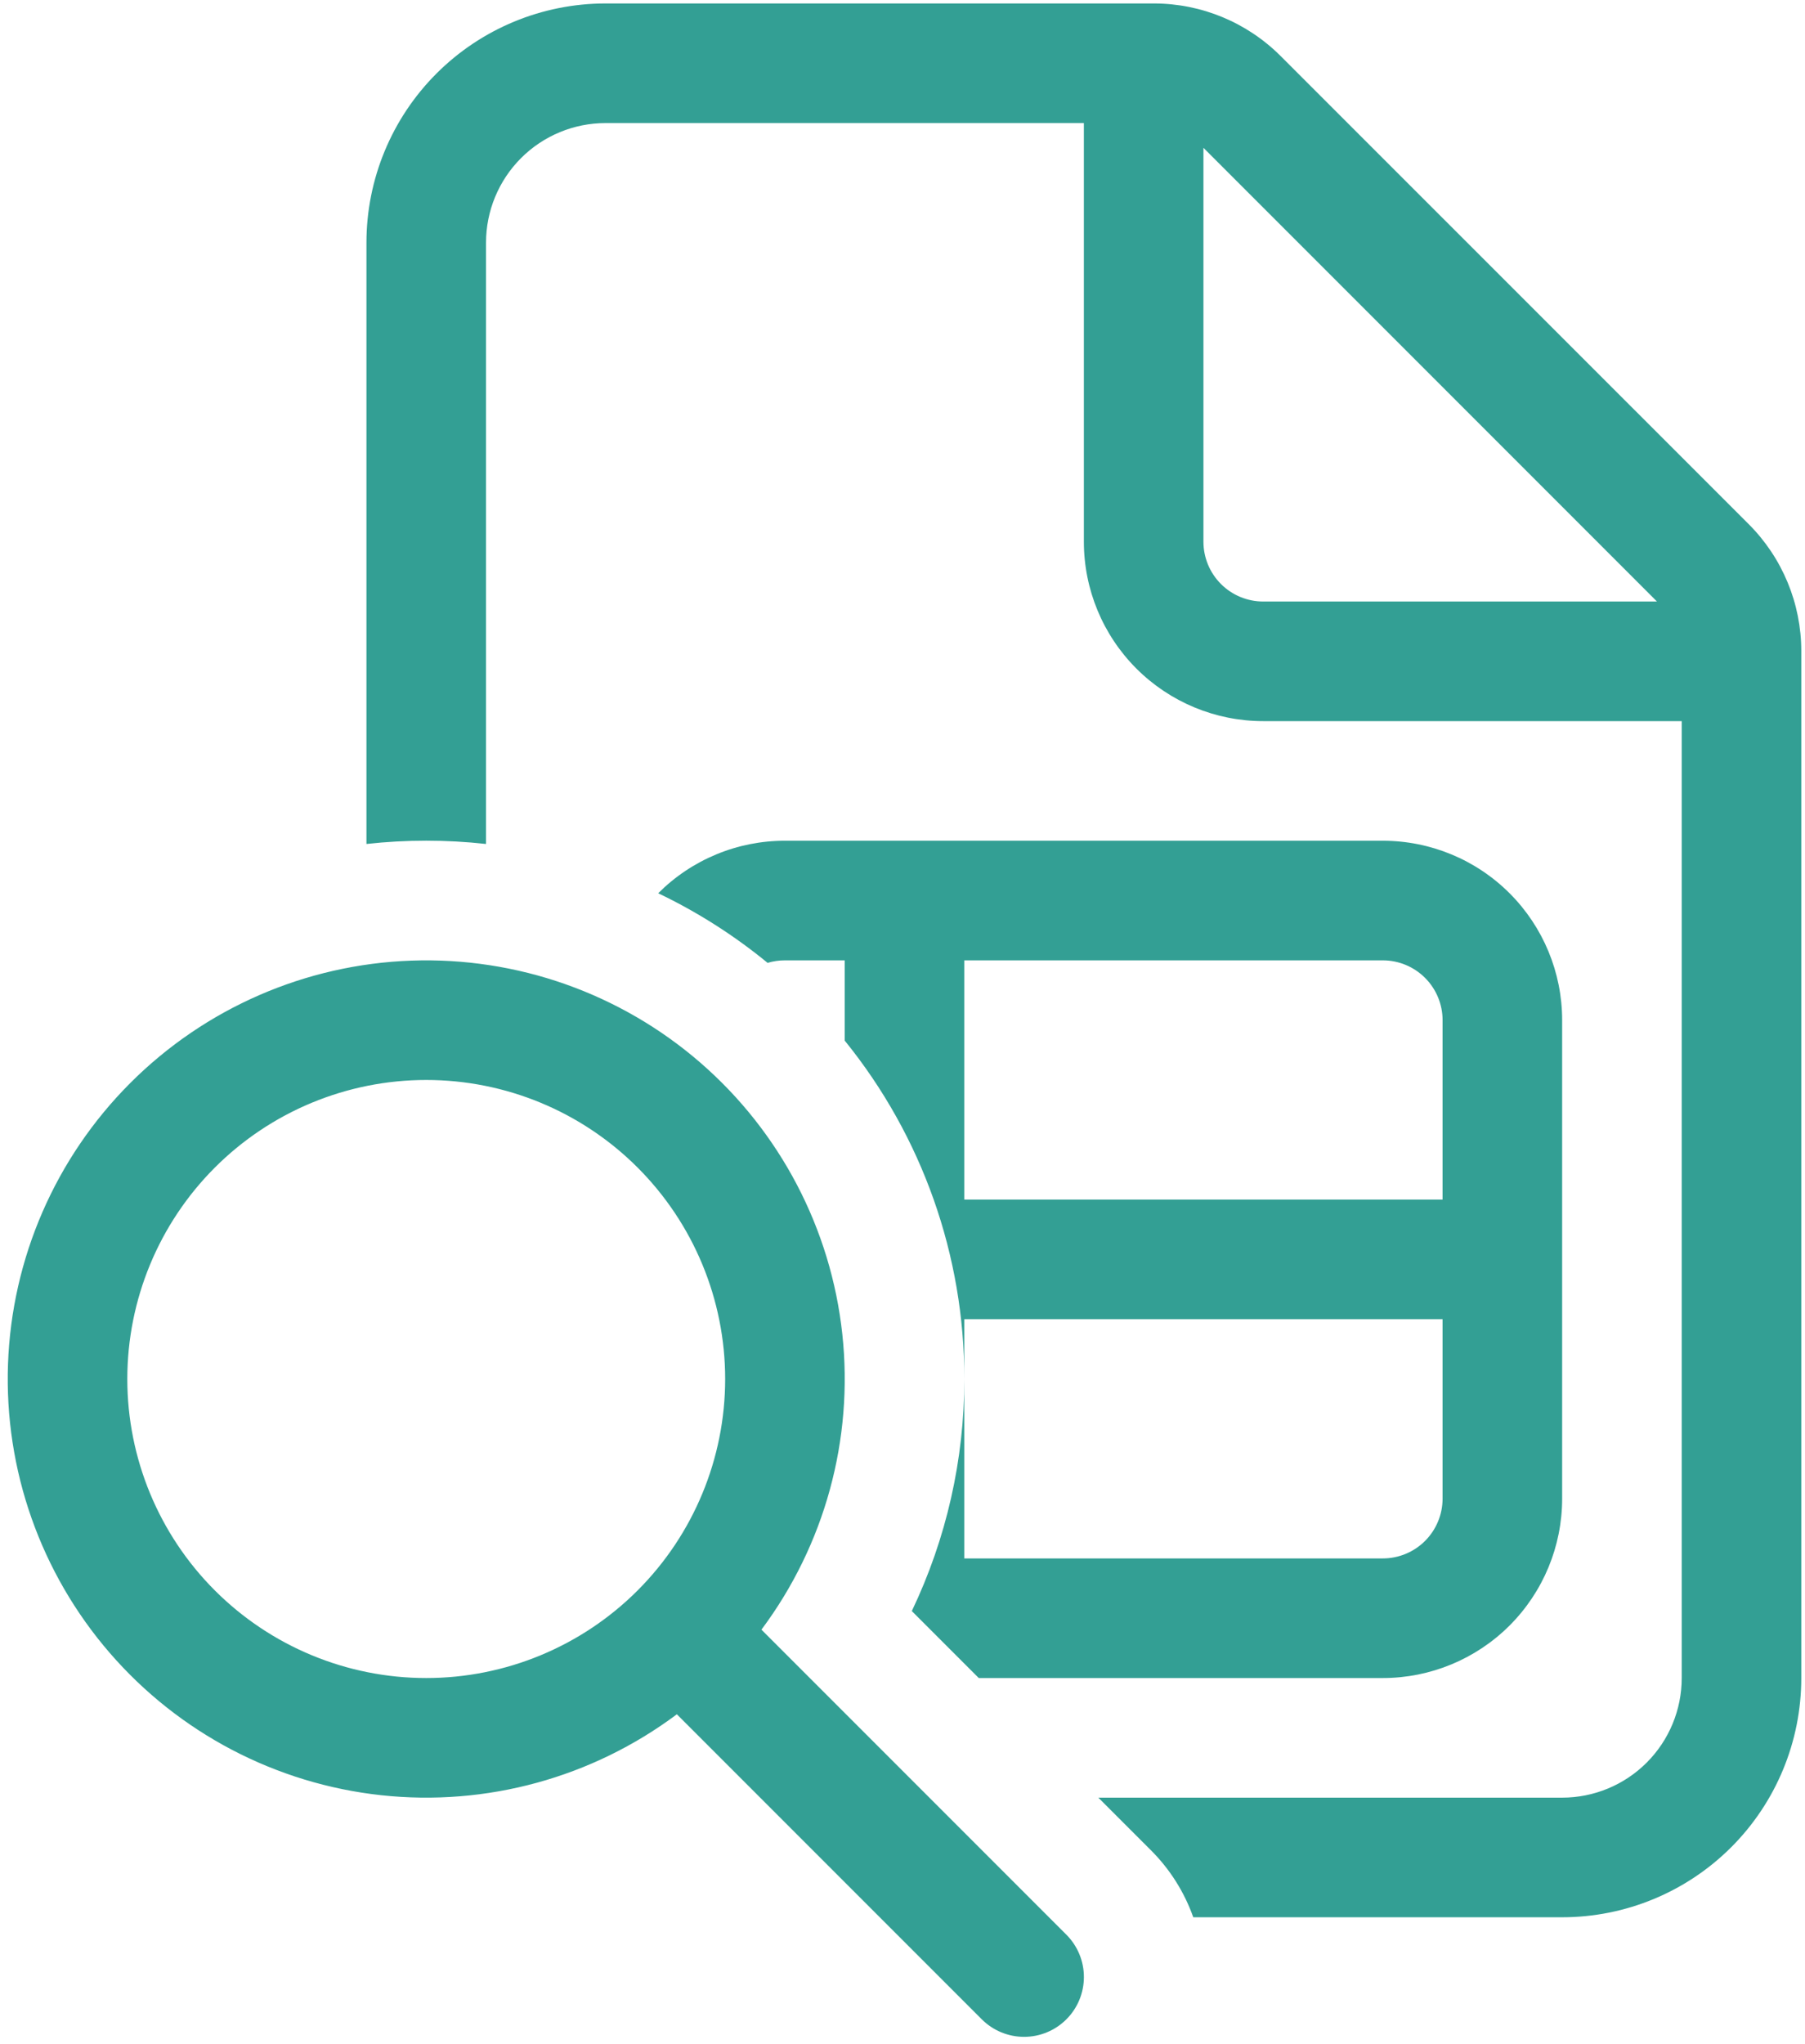 <svg width="197" height="223" viewBox="0 0 197 223" fill="none" xmlns="http://www.w3.org/2000/svg">
<path d="M71.837 97.456C73.652 95.637 75.808 94.195 78.182 93.212C80.556 92.228 83.1 91.724 85.67 91.727H150.92C156.111 91.727 161.09 93.789 164.761 97.46C168.432 101.131 170.495 106.11 170.495 111.302V163.502C170.495 168.694 168.432 173.673 164.761 177.344C161.09 181.015 156.111 183.077 150.92 183.077H106.824L99.516 175.769C103.297 167.866 105.255 159.214 105.245 150.452V170.027H150.92C152.65 170.027 154.31 169.339 155.534 168.116C156.757 166.892 157.445 165.232 157.445 163.502V143.927H105.245V150.452C105.267 137.012 100.658 123.974 92.195 113.533V104.777H85.67C85.029 104.775 84.391 104.867 83.777 105.051C80.118 102.048 76.108 99.497 71.837 97.456ZM157.445 111.302C157.445 109.571 156.757 107.912 155.534 106.688C154.31 105.464 152.65 104.777 150.92 104.777H105.245V130.877H157.445V111.302ZM53.045 92.079C48.708 91.6 44.331 91.6 39.995 92.079V26.477C39.995 19.555 42.745 12.916 47.639 8.021C52.534 3.127 59.172 0.377 66.095 0.377H125.942C131.132 0.382 136.107 2.447 139.775 6.119L190.866 57.197C194.533 60.866 196.594 65.842 196.595 71.03V183.077C196.595 189.999 193.845 196.638 188.95 201.532C184.055 206.427 177.417 209.177 170.495 209.177H130.235C129.261 206.426 127.683 203.929 125.616 201.869L119.874 196.127H170.495C173.956 196.127 177.275 194.752 179.722 192.305C182.17 189.857 183.545 186.538 183.545 183.077V78.677H137.87C132.678 78.677 127.699 76.615 124.028 72.944C120.357 69.272 118.295 64.294 118.295 59.102V13.427H66.095C62.634 13.427 59.314 14.802 56.867 17.249C54.42 19.697 53.045 23.016 53.045 26.477V92.079ZM137.87 65.627H180.843L131.345 16.128V59.102C131.345 60.833 132.032 62.492 133.256 63.716C134.479 64.939 136.139 65.627 137.87 65.627ZM83.099 177.805C90.014 168.557 93.17 157.033 91.931 145.552C90.692 134.071 85.15 123.485 76.421 115.925C67.692 108.365 56.424 104.393 44.883 104.806C33.343 105.22 22.388 109.989 14.223 118.155C6.057 126.32 1.288 137.275 0.874 148.816C0.46 160.356 4.433 171.625 11.993 180.354C19.553 189.083 30.138 194.624 41.619 195.863C53.1 197.102 64.624 193.946 73.873 187.031L107.15 220.309C107.756 220.915 108.475 221.397 109.267 221.725C110.059 222.054 110.908 222.223 111.765 222.224C112.622 222.225 113.471 222.056 114.264 221.729C115.056 221.401 115.776 220.921 116.383 220.315C116.99 219.709 117.471 218.99 117.8 218.198C118.128 217.406 118.298 216.557 118.298 215.7C118.299 214.843 118.131 213.994 117.803 213.201C117.476 212.409 116.995 211.689 116.389 211.082L83.112 177.805H83.099ZM79.145 150.452C79.145 159.105 75.707 167.403 69.589 173.521C63.471 179.64 55.172 183.077 46.52 183.077C37.867 183.077 29.569 179.64 23.45 173.521C17.332 167.403 13.895 159.105 13.895 150.452C13.895 141.799 17.332 133.501 23.45 127.383C29.569 121.264 37.867 117.827 46.52 117.827C55.172 117.827 63.471 121.264 69.589 127.383C75.707 133.501 79.145 141.799 79.145 150.452Z" fill="#339F94"/>
</svg>
